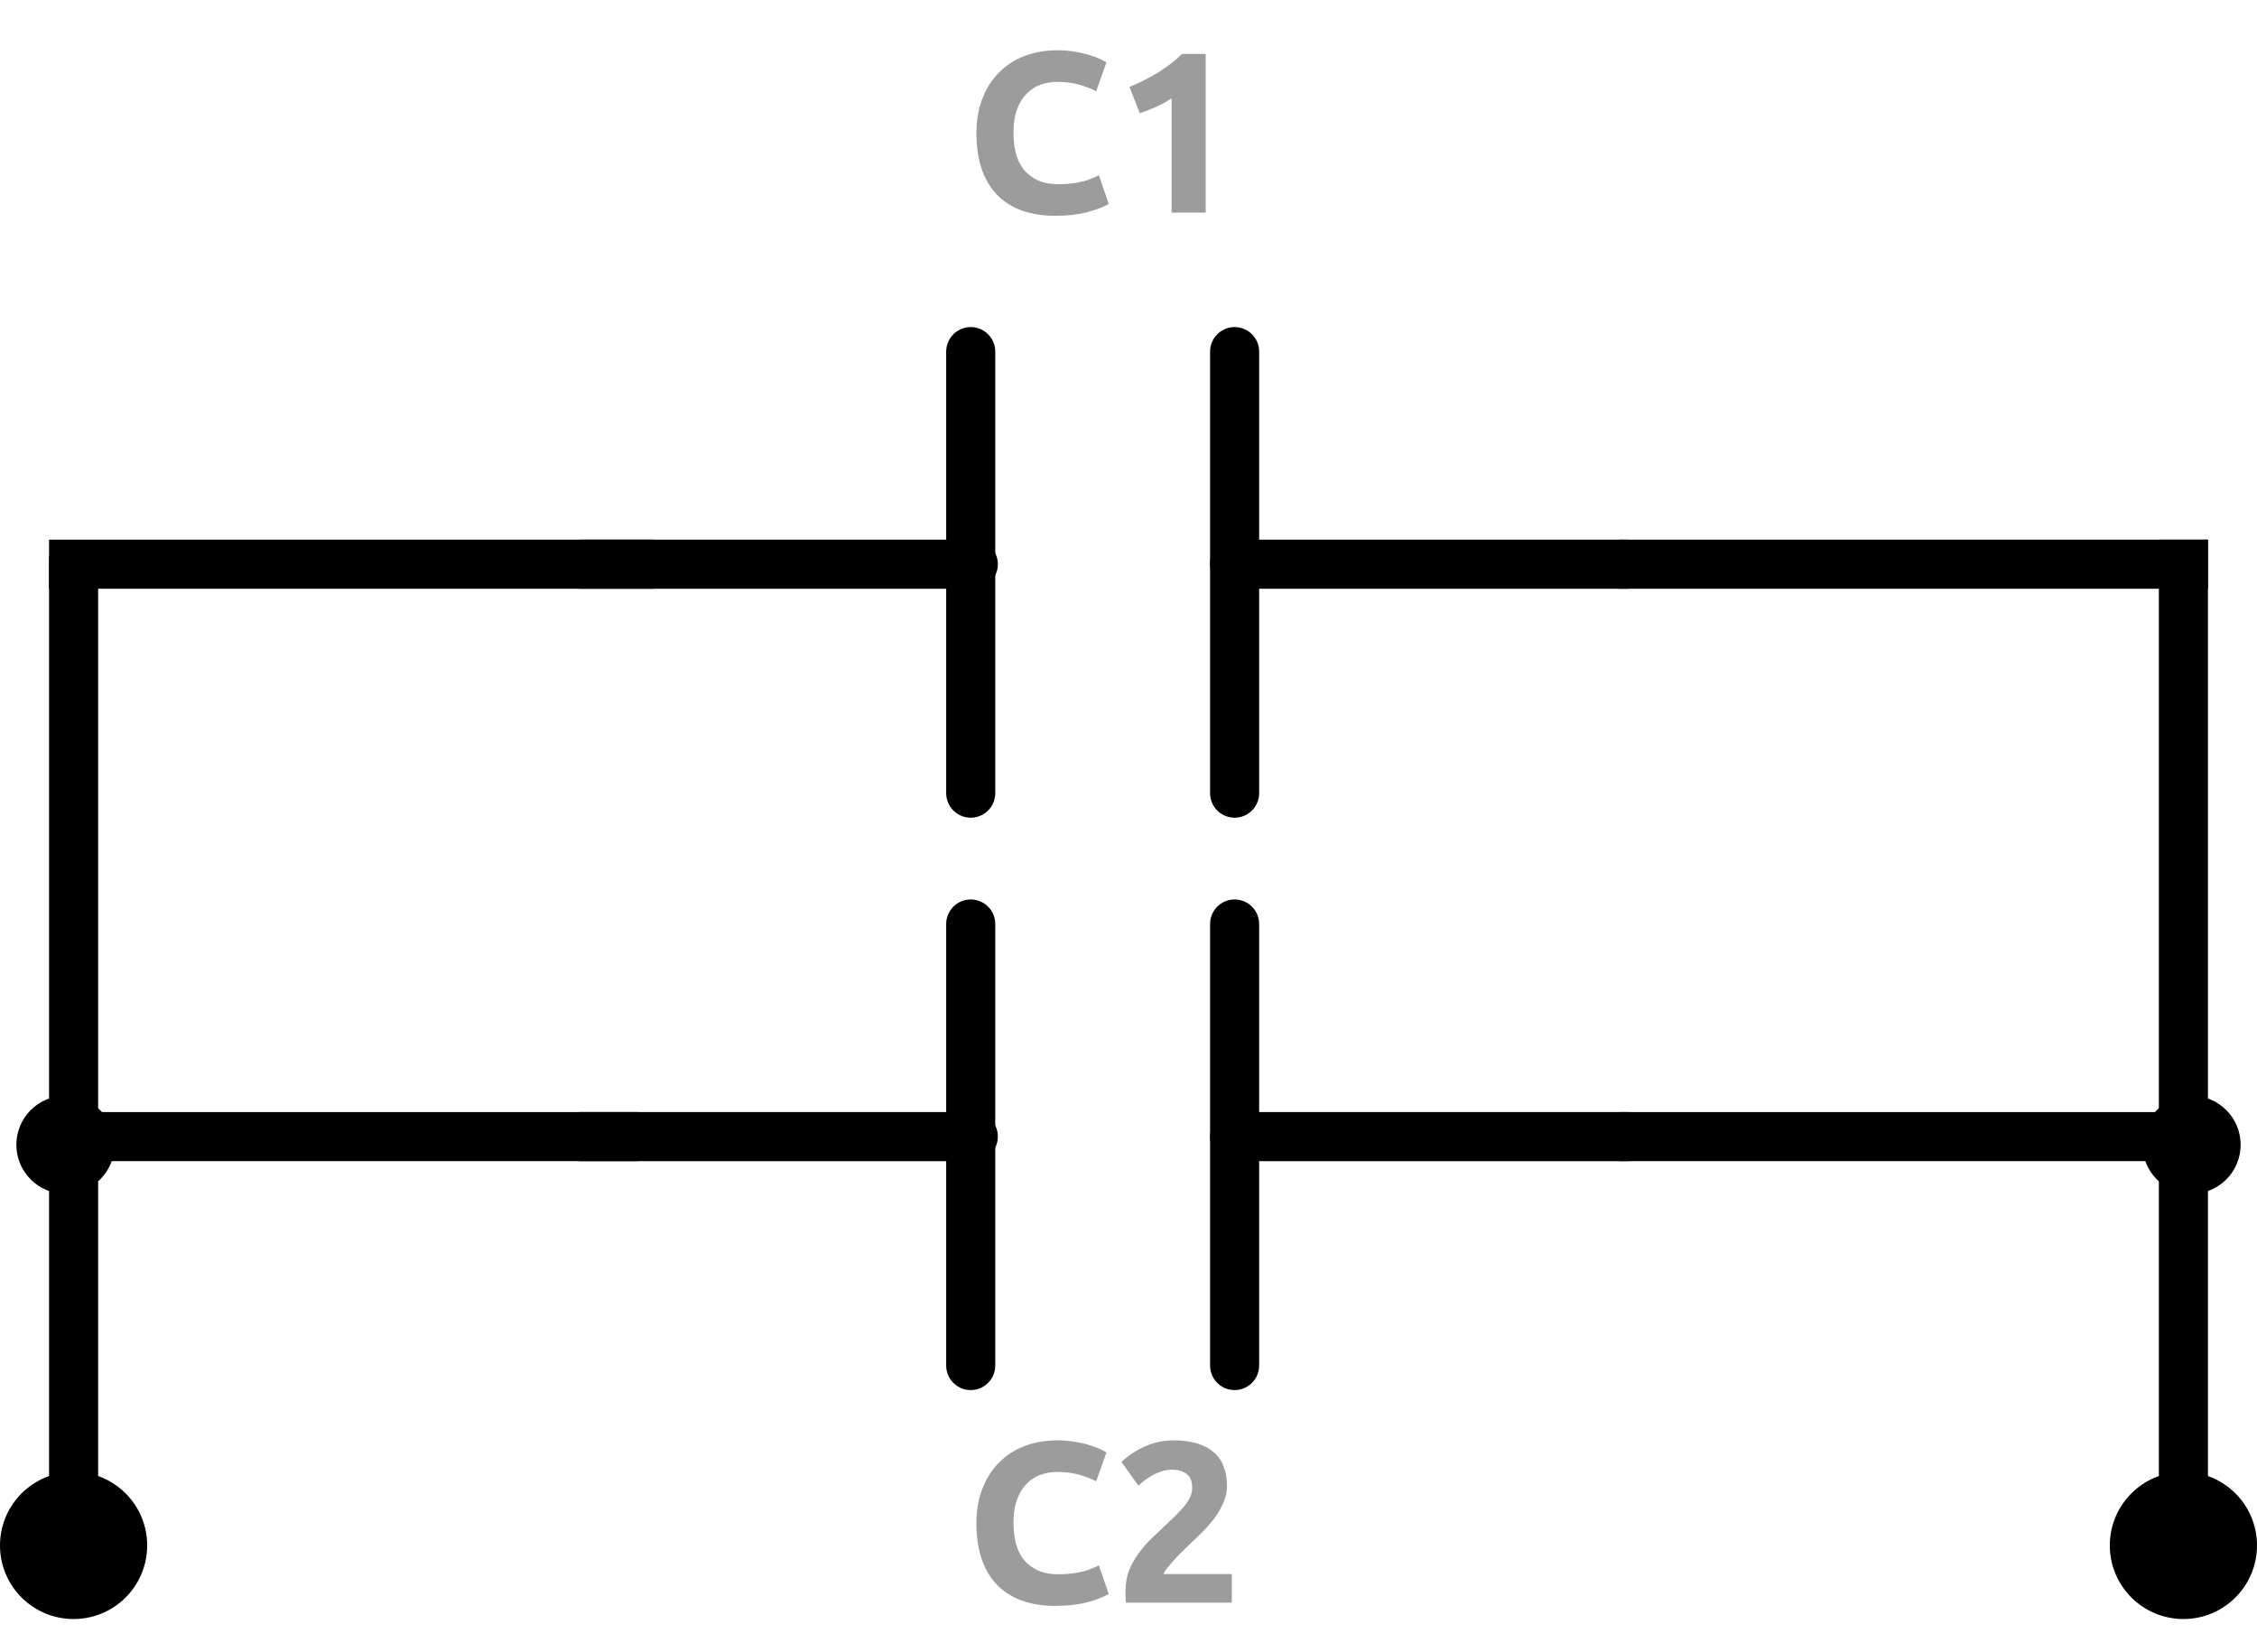 <svg width="138" height="101" viewBox="0 0 138 101" fill="none" xmlns="http://www.w3.org/2000/svg">
<line x1="99" y1="34.5" x2="135" y2="34.5" stroke="black" stroke-width="3"/>
<line x1="3" y1="34.5" x2="40" y2="34.5" stroke="black" stroke-width="3"/>
<path opacity="0.6" d="M64.544 13.196C62.967 13.196 61.763 12.757 60.932 11.88C60.111 11.003 59.7 9.757 59.7 8.142C59.7 7.339 59.826 6.625 60.078 6C60.33 5.365 60.675 4.833 61.114 4.404C61.553 3.965 62.075 3.634 62.682 3.41C63.289 3.186 63.947 3.074 64.656 3.074C65.067 3.074 65.44 3.107 65.776 3.172C66.112 3.228 66.406 3.298 66.658 3.382C66.91 3.457 67.12 3.536 67.288 3.62C67.456 3.704 67.577 3.769 67.652 3.816L67.022 5.58C66.723 5.421 66.373 5.286 65.972 5.174C65.58 5.062 65.132 5.006 64.628 5.006C64.292 5.006 63.961 5.062 63.634 5.174C63.317 5.286 63.032 5.468 62.78 5.72C62.537 5.963 62.341 6.28 62.192 6.672C62.043 7.064 61.968 7.54 61.968 8.1C61.968 8.548 62.015 8.968 62.108 9.36C62.211 9.743 62.369 10.074 62.584 10.354C62.808 10.634 63.097 10.858 63.452 11.026C63.807 11.185 64.236 11.264 64.74 11.264C65.057 11.264 65.342 11.245 65.594 11.208C65.846 11.171 66.07 11.129 66.266 11.082C66.462 11.026 66.635 10.965 66.784 10.9C66.933 10.835 67.069 10.774 67.19 10.718L67.792 12.468C67.484 12.655 67.05 12.823 66.49 12.972C65.93 13.121 65.281 13.196 64.544 13.196ZM69.058 5.314C69.329 5.202 69.609 5.076 69.898 4.936C70.197 4.787 70.486 4.628 70.766 4.46C71.046 4.283 71.312 4.101 71.564 3.914C71.826 3.718 72.059 3.513 72.264 3.298H73.72V13H71.634V6.014C71.354 6.201 71.041 6.373 70.696 6.532C70.351 6.681 70.015 6.812 69.688 6.924L69.058 5.314Z" fill="#5B5B5B"/>
<path opacity="0.6" d="M64.544 98.196C62.967 98.196 61.763 97.757 60.932 96.88C60.111 96.003 59.7 94.757 59.7 93.142C59.7 92.339 59.826 91.625 60.078 91C60.33 90.365 60.675 89.833 61.114 89.404C61.553 88.965 62.075 88.634 62.682 88.41C63.289 88.186 63.947 88.074 64.656 88.074C65.067 88.074 65.44 88.107 65.776 88.172C66.112 88.228 66.406 88.298 66.658 88.382C66.91 88.457 67.12 88.536 67.288 88.62C67.456 88.704 67.577 88.769 67.652 88.816L67.022 90.58C66.723 90.421 66.373 90.286 65.972 90.174C65.58 90.062 65.132 90.006 64.628 90.006C64.292 90.006 63.961 90.062 63.634 90.174C63.317 90.286 63.032 90.468 62.78 90.72C62.537 90.963 62.341 91.28 62.192 91.672C62.043 92.064 61.968 92.54 61.968 93.1C61.968 93.548 62.015 93.968 62.108 94.36C62.211 94.743 62.369 95.074 62.584 95.354C62.808 95.634 63.097 95.858 63.452 96.026C63.807 96.185 64.236 96.264 64.74 96.264C65.057 96.264 65.342 96.245 65.594 96.208C65.846 96.171 66.07 96.129 66.266 96.082C66.462 96.026 66.635 95.965 66.784 95.9C66.933 95.835 67.069 95.774 67.19 95.718L67.792 97.468C67.484 97.655 67.05 97.823 66.49 97.972C65.93 98.121 65.281 98.196 64.544 98.196ZM75.022 90.846C75.022 91.201 74.952 91.541 74.812 91.868C74.672 92.195 74.49 92.512 74.266 92.82C74.042 93.119 73.79 93.408 73.51 93.688C73.23 93.968 72.955 94.234 72.684 94.486C72.544 94.617 72.39 94.766 72.222 94.934C72.064 95.093 71.909 95.256 71.76 95.424C71.611 95.592 71.475 95.751 71.354 95.9C71.242 96.04 71.172 96.157 71.144 96.25H75.316V98H68.848C68.829 97.897 68.82 97.767 68.82 97.608C68.82 97.449 68.82 97.337 68.82 97.272C68.82 96.824 68.89 96.413 69.03 96.04C69.18 95.667 69.371 95.321 69.604 95.004C69.838 94.677 70.099 94.374 70.388 94.094C70.687 93.814 70.981 93.534 71.27 93.254C71.494 93.039 71.704 92.839 71.9 92.652C72.096 92.456 72.269 92.269 72.418 92.092C72.567 91.905 72.684 91.723 72.768 91.546C72.852 91.359 72.894 91.173 72.894 90.986C72.894 90.575 72.778 90.286 72.544 90.118C72.311 89.95 72.022 89.866 71.676 89.866C71.424 89.866 71.186 89.908 70.962 89.992C70.748 90.067 70.547 90.16 70.36 90.272C70.183 90.375 70.029 90.482 69.898 90.594C69.767 90.697 69.669 90.781 69.604 90.846L68.568 89.39C68.979 89.007 69.455 88.695 69.996 88.452C70.547 88.2 71.135 88.074 71.76 88.074C72.329 88.074 72.82 88.139 73.23 88.27C73.641 88.401 73.977 88.587 74.238 88.83C74.509 89.063 74.705 89.353 74.826 89.698C74.957 90.034 75.022 90.417 75.022 90.846Z" fill="#5B5B5B"/>
<line x1="133.5" y1="93" x2="133.5" y2="33" stroke="black" stroke-width="3"/>
<line x1="4.5" y1="94.025" x2="4.5" y2="34.025" stroke="black" stroke-width="3"/>
<line x1="3" y1="69.5" x2="39" y2="69.5" stroke="black" stroke-width="3"/>
<line x1="99" y1="69.5" x2="135" y2="69.5" stroke="black" stroke-width="3"/>
<circle cx="4.5" cy="94.5" r="4.5" fill="black"/>
<circle cx="133.5" cy="94.5" r="4.5" fill="black"/>
<circle cx="4" cy="70" r="3" fill="black"/>
<circle cx="134" cy="70" r="3" fill="black"/>
<line x1="59.353" y1="56.5" x2="59.353" y2="83.5" stroke="black" stroke-width="3" stroke-linecap="round"/>
<line x1="35.5" y1="69.5" x2="59.512" y2="69.5" stroke="black" stroke-width="3" stroke-linecap="round"/>
<line x1="75.488" y1="56.5" x2="75.488" y2="83.5" stroke="black" stroke-width="3" stroke-linecap="round"/>
<line x1="75.488" y1="69.5" x2="99.5" y2="69.5" stroke="black" stroke-width="3" stroke-linecap="round"/>
<line x1="59.353" y1="21.5" x2="59.353" y2="48.5" stroke="black" stroke-width="3" stroke-linecap="round"/>
<line x1="35.5" y1="34.5" x2="59.512" y2="34.5" stroke="black" stroke-width="3" stroke-linecap="round"/>
<line x1="75.488" y1="21.5" x2="75.488" y2="48.5" stroke="black" stroke-width="3" stroke-linecap="round"/>
<line x1="75.488" y1="34.5" x2="99.5" y2="34.5" stroke="black" stroke-width="3" stroke-linecap="round"/>
</svg>
